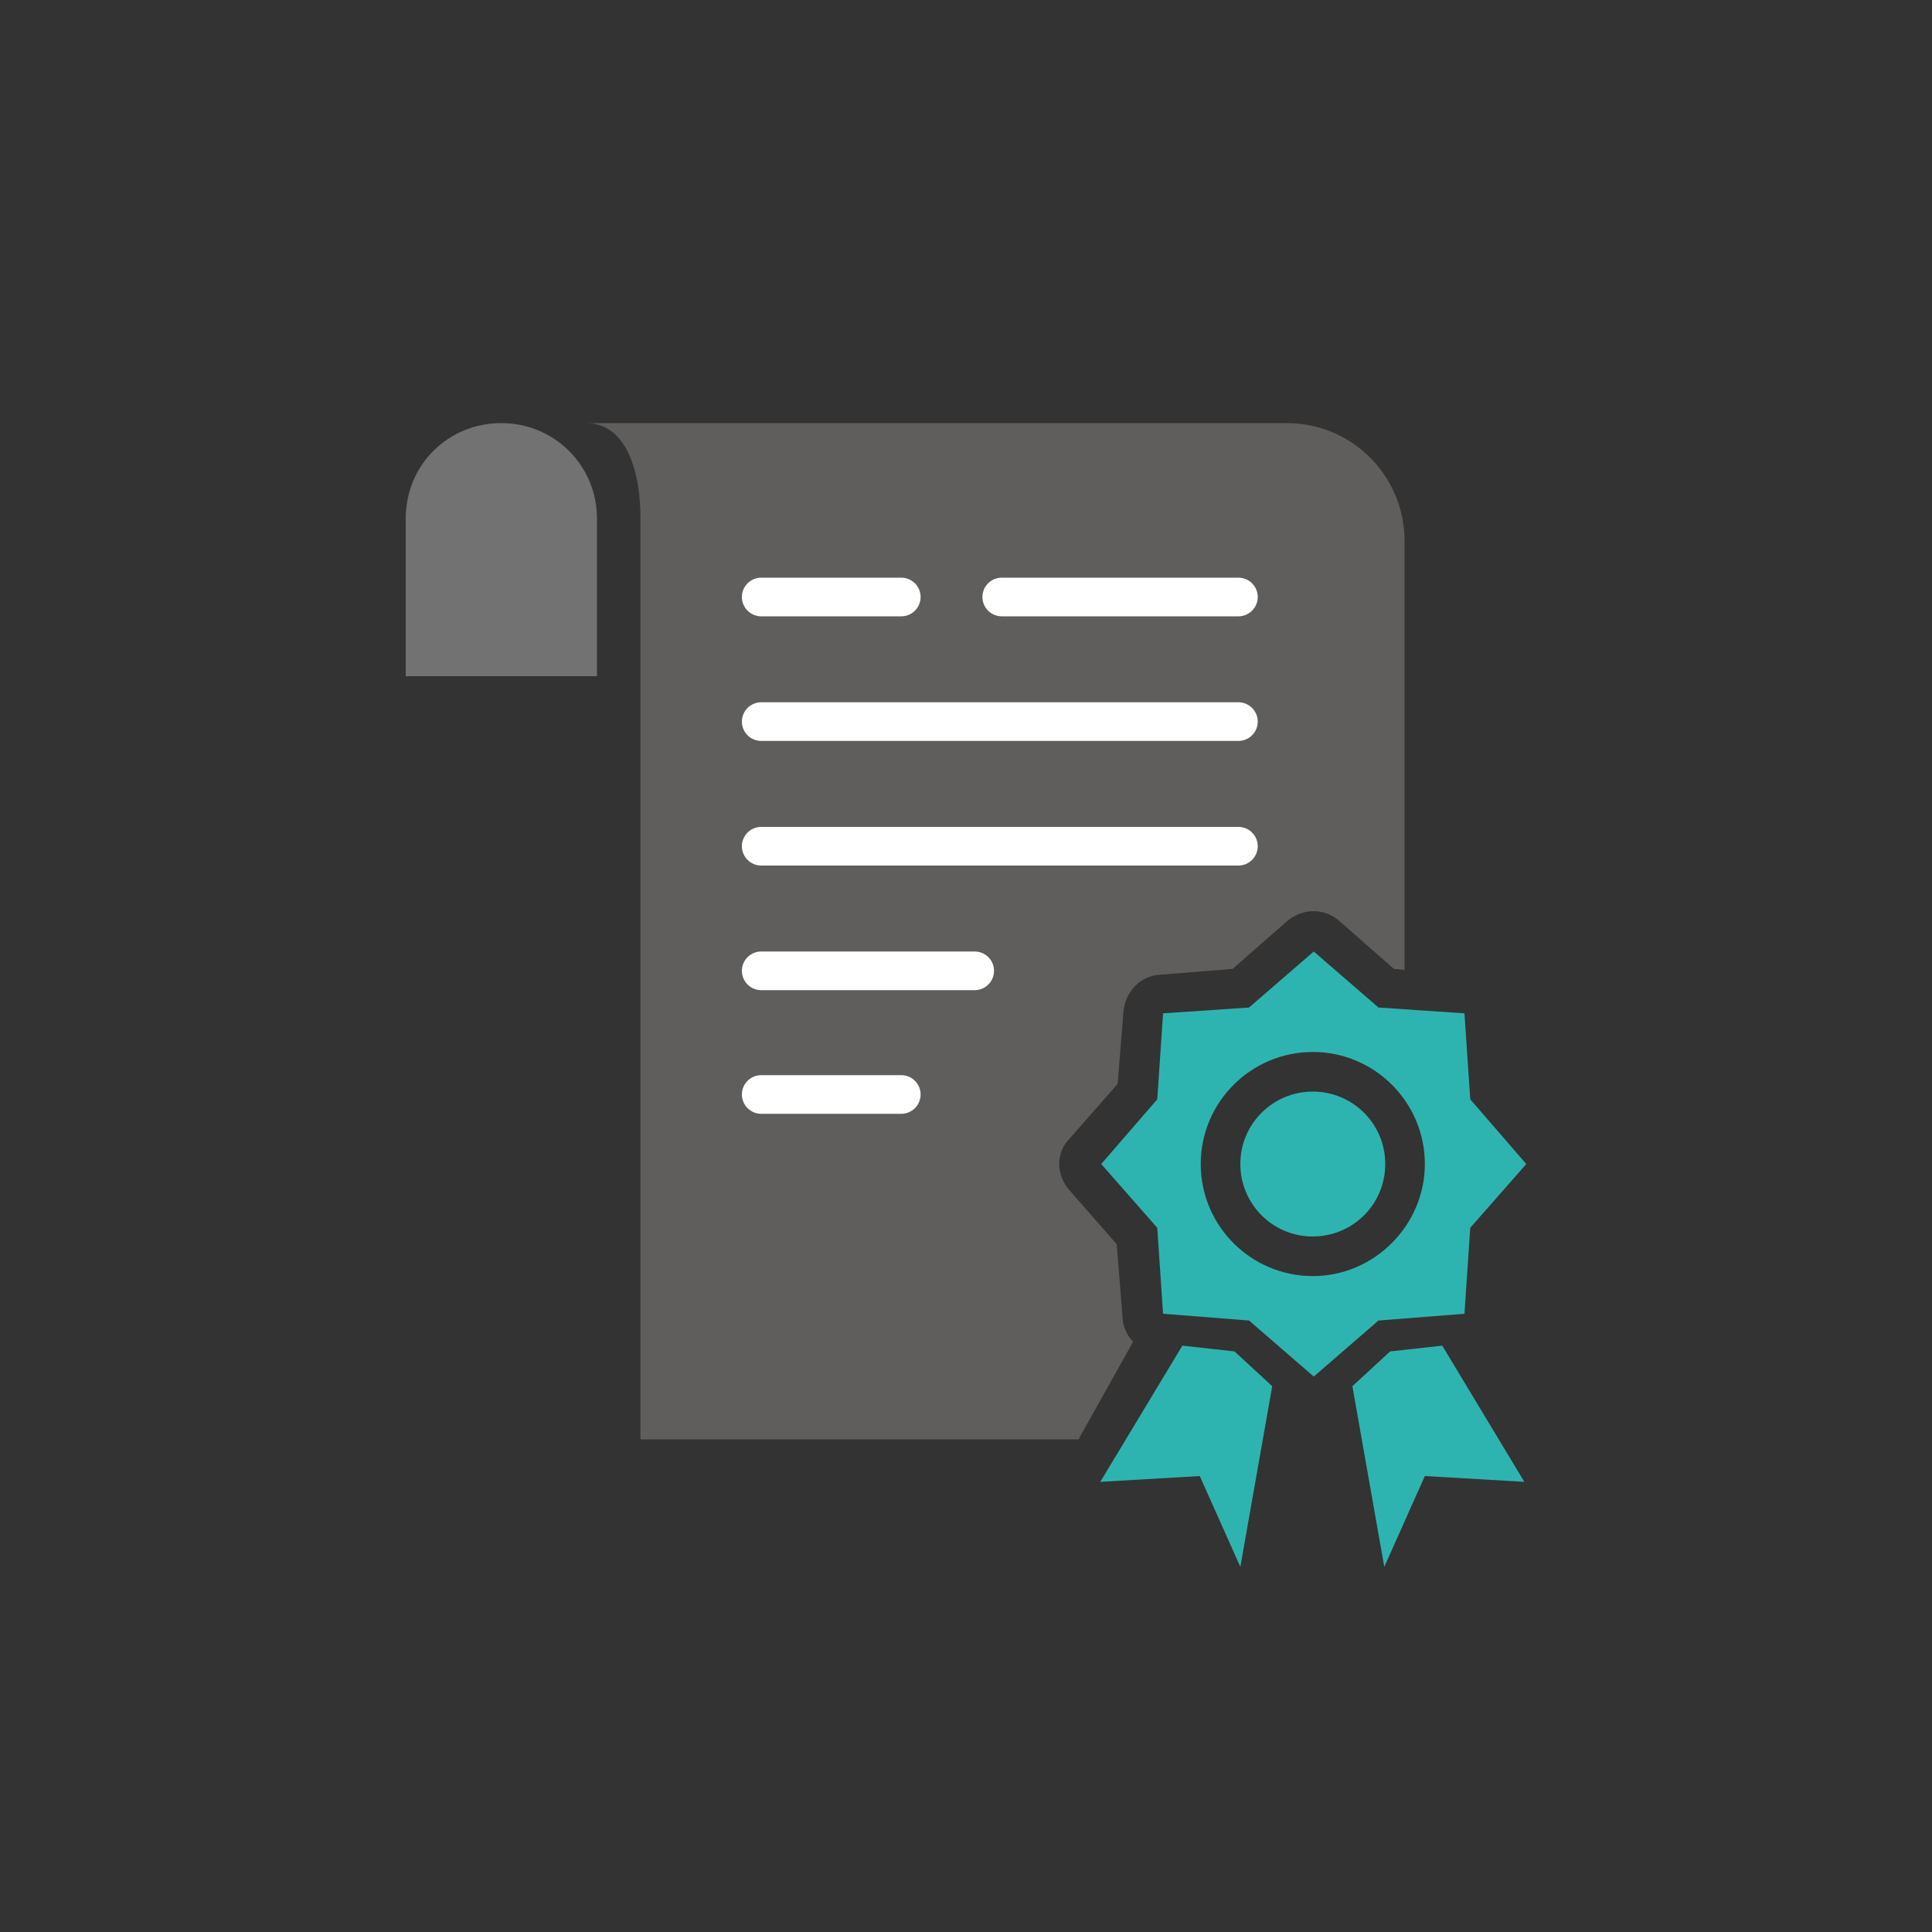<?xml version="1.0" encoding="utf-8"?>
<!-- Generator: Adobe Illustrator 26.2.1, SVG Export Plug-In . SVG Version: 6.00 Build 0)  -->
<svg version="1.1" id="Layer_2_00000024695822034149159990000002102323382220644236_"
	 xmlns="http://www.w3.org/2000/svg" xmlns:xlink="http://www.w3.org/1999/xlink" x="0px" y="0px" viewBox="0 0 200 200"
	 style="enable-background:new 0 0 200 200;" xml:space="preserve">
<rect x="0" y="0" width="200" height="200" fill="#333333" stroke="none"/>
<style type="text/css">
	.st0{fill:#605E5D;}
	.st1{fill:#727272;}
	.st2{fill:none;stroke:#FFFFFF;stroke-width:4;stroke-linecap:round;stroke-linejoin:round;stroke-miterlimit:10;}
	.st3{fill:#2EB4B0;}
</style>
<g>
	<g>
		<path class="st0" d="M111.7,148.9l5.6-10c-0.6-0.6-1.1-1.6-1.1-2.6l-0.6-7.5l-4.9-5.6c-1.4-1.6-1.4-3.9,0-5.3l5-5.7l0.6-7.5
			c0.2-2,1.7-3.7,3.8-3.8l7.5-0.6l5.7-5c1.6-1.3,3.8-1.3,5.3,0l5.7,5l1.1,0.1V56c0-6.7-5.4-12.2-12.2-12.2H60.7
			c3.8,0,5.6,4.3,5.6,9.9v95.3H111.7z"/>
	</g>
	<g>
		<path class="st1" d="M61.8,70V53.7c0-5.5-4.4-9.9-9.9-9.9S42,48.1,42,53.7V70H61.8z"/>
	</g>
	<line class="st2" x1="78.8" y1="61.8" x2="93.3" y2="61.8"/>
	<line class="st2" x1="78.8" y1="113.3" x2="93.3" y2="113.3"/>
	<line class="st2" x1="103.7" y1="61.8" x2="128.2" y2="61.8"/>
	<line class="st2" x1="78.8" y1="87.6" x2="128.2" y2="87.6"/>
	<line class="st2" x1="78.8" y1="74.7" x2="128.2" y2="74.7"/>
	<line class="st2" x1="78.8" y1="100.5" x2="100.9" y2="100.5"/>
	<g>
		<g>
			<path class="st3" d="M135.9,113c-4.1,0-7.5,3.3-7.5,7.5c0,4.1,3.3,7.5,7.5,7.5c4.1,0,7.5-3.3,7.5-7.5
				C143.4,116.3,140,113,135.9,113z"/>
			<path class="st3" d="M152.2,113.8l-0.6-8.9l-8.9-0.6l-6.7-5.8l-6.7,5.8l-8.9,0.6l-0.6,8.9l-5.8,6.7l5.8,6.6l0.6,8.9l8.9,0.7
				l6.7,5.8l6.7-5.8l8.9-0.7l0.6-8.9l5.8-6.6L152.2,113.8z M135.9,132.1c-6.4,0-11.6-5.2-11.6-11.6c0-6.4,5.2-11.6,11.6-11.6
				c6.4,0,11.6,5.2,11.6,11.6C147.5,126.8,142.3,132.1,135.9,132.1z"/>
		</g>
		<g>
			<polygon class="st3" points="122.4,139.3 113.9,153.4 124.2,152.8 128.4,162.2 131.7,143.5 127.8,139.9 			"/>
			<polygon class="st3" points="143.9,139.9 140,143.5 143.3,162.2 147.5,152.8 157.8,153.4 149.3,139.3 			"/>
		</g>
	</g>
</g>
</svg>
